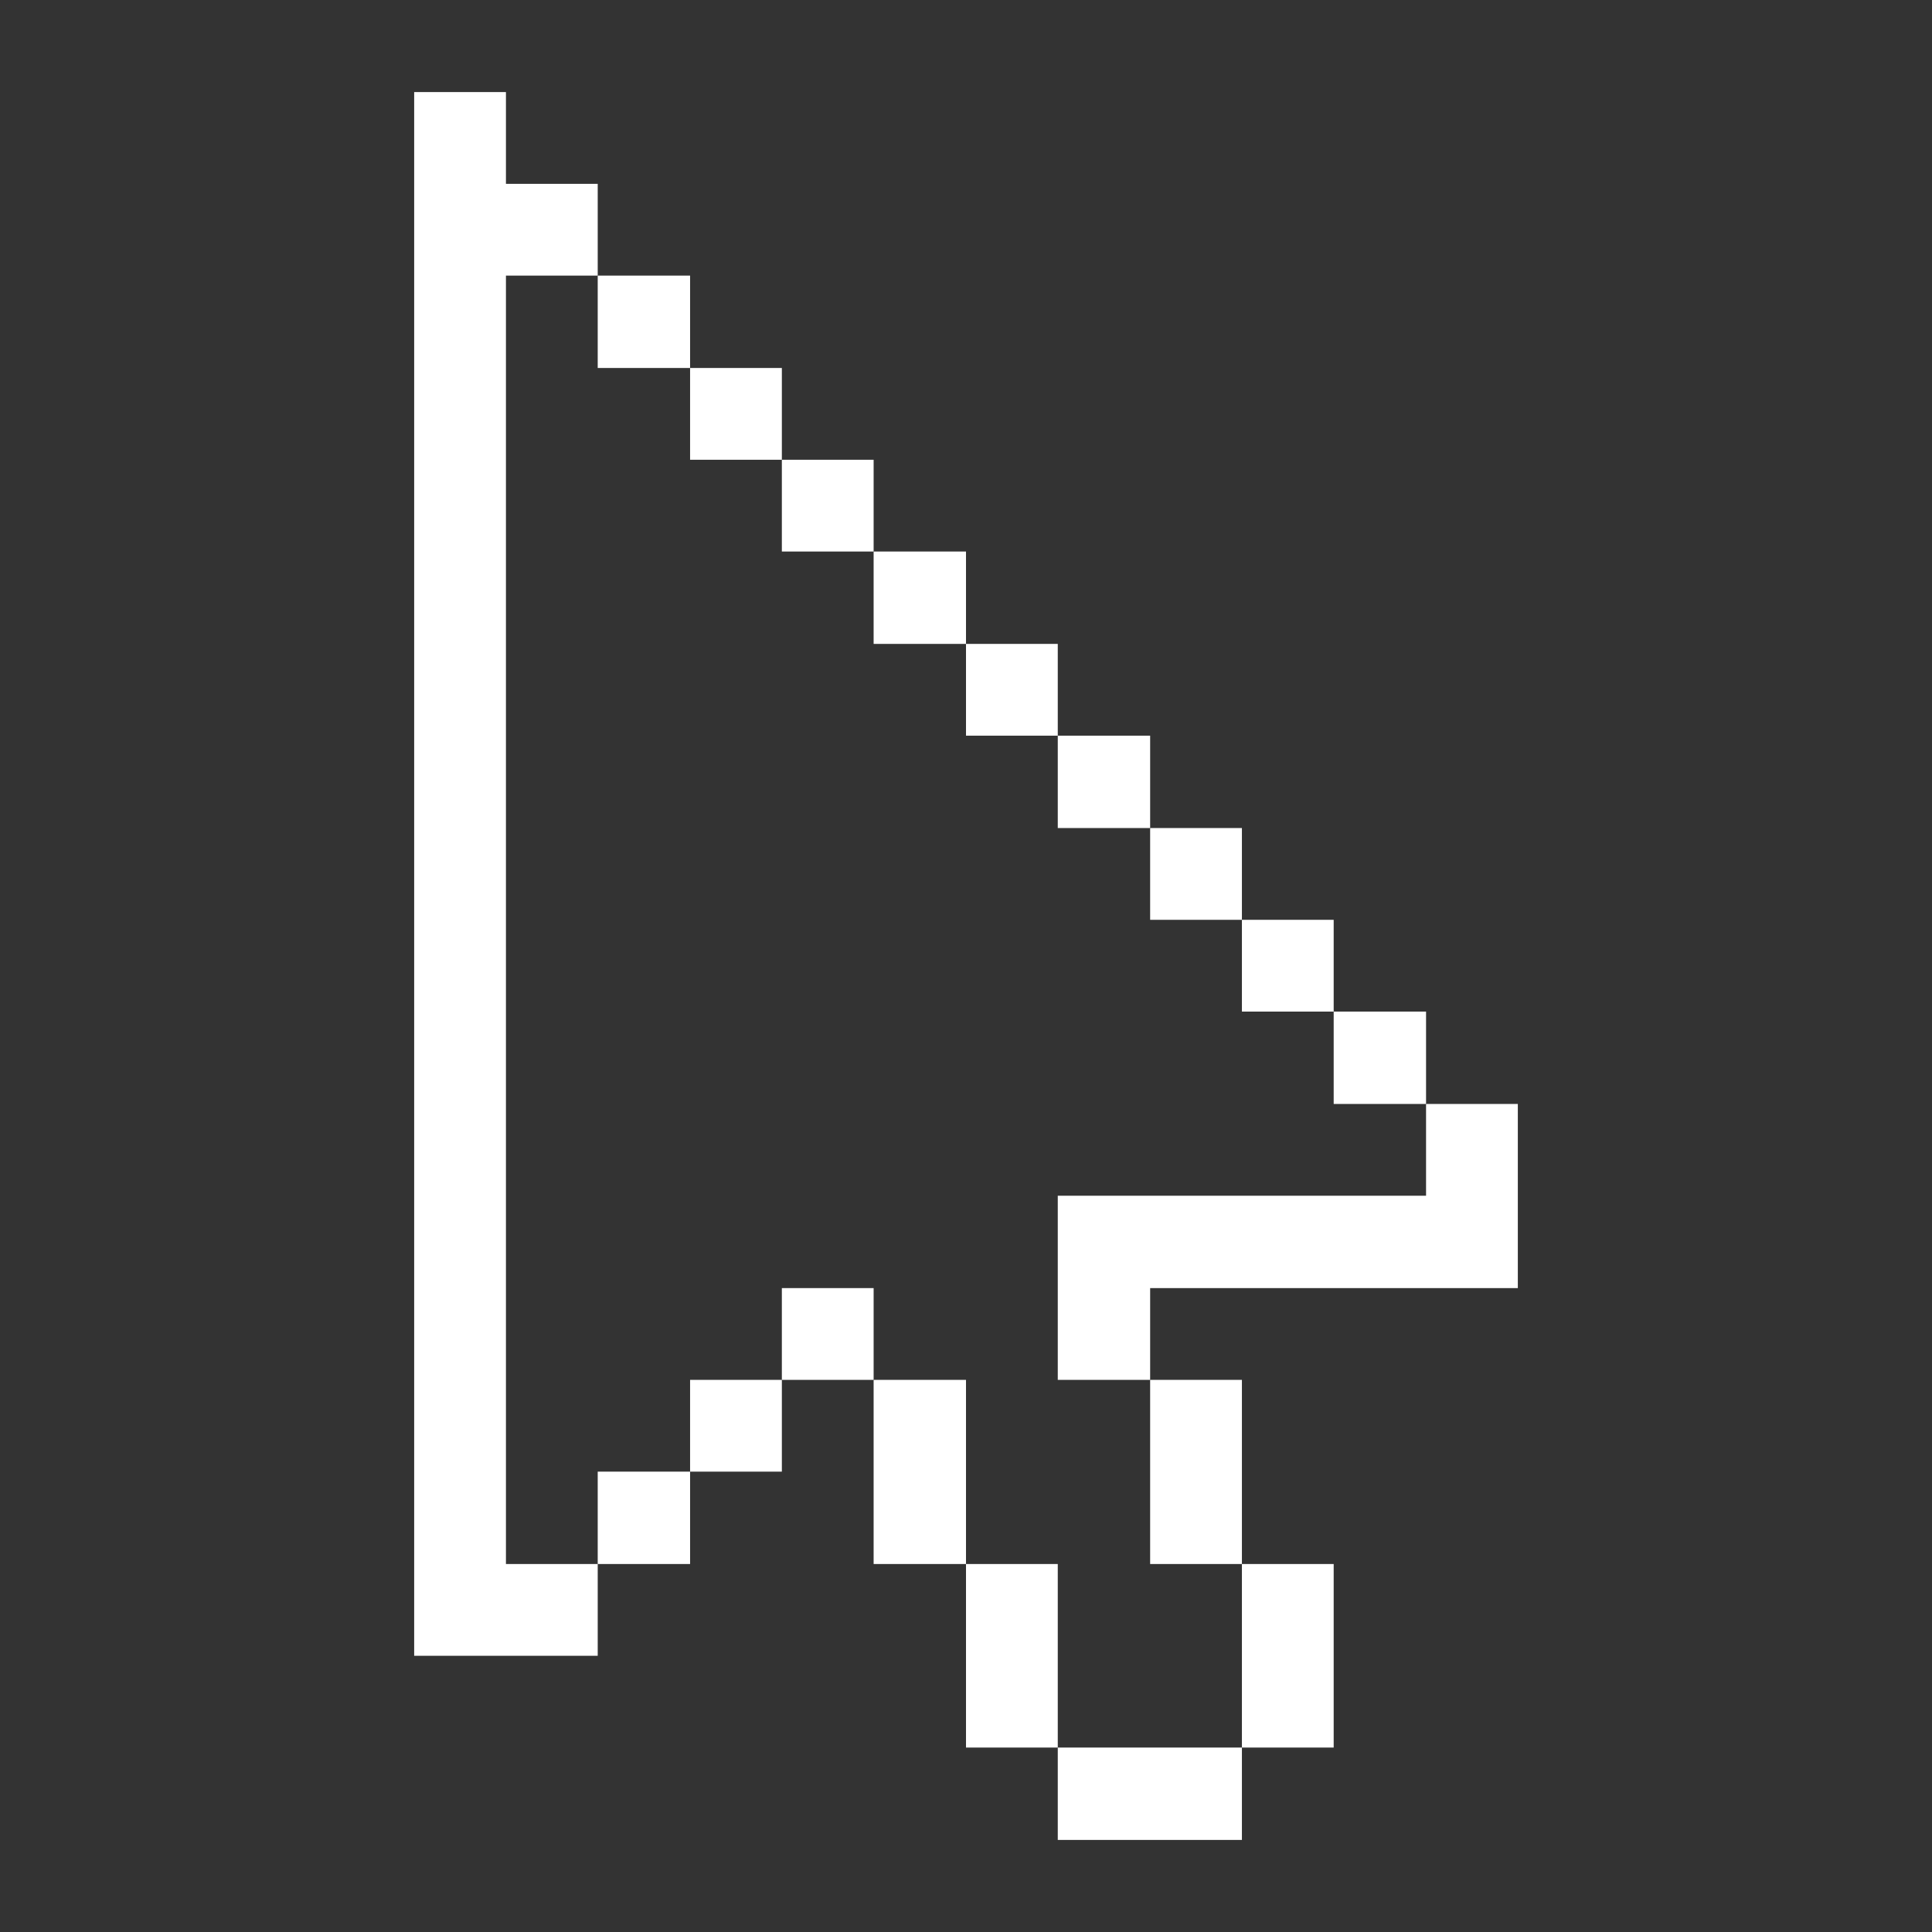 <svg xmlns="http://www.w3.org/2000/svg" viewBox="0 0 32 32" fill="white" id="Interface-Essential-Cursor--Streamline-Pixel">
  <rect x="0" y="0" width="32" height="32" fill="#333333" stroke="none"/>
  <desc>
    Interface Essential Cursor Streamline Icon: https://streamlinehq.com
  </desc>
  <title>interface-essential-cursor</title>
  <g>
    <path d="m17.52 19.805 0 3.05 1.53 0 0 -1.52 6.09 0 0 -3.05 -1.52 0 0 1.52 -6.1 0z" fill="white"  stroke-width="1"></path>
    <path d="M22.09 16.755h1.53v1.53h-1.53Z" fill="white"  stroke-width="1"></path>
    <path d="M20.57 25.905h1.52v3.04h-1.52Z" fill="white"  stroke-width="1"></path>
    <path d="M20.57 15.235h1.52v1.52h-1.52Z" fill="white"  stroke-width="1"></path>
    <path d="M19.05 22.855h1.52v3.05h-1.52Z" fill="white"  stroke-width="1"></path>
    <path d="M19.05 13.715h1.52v1.52h-1.52Z" fill="white"  stroke-width="1"></path>
    <path d="M17.52 28.945h3.05v1.53h-3.05Z" fill="white"  stroke-width="1"></path>
    <path d="M17.52 12.185h1.53v1.53h-1.53Z" fill="white"  stroke-width="1"></path>
    <path d="M16 25.905h1.52v3.04H16Z" fill="white"  stroke-width="1"></path>
    <path d="M16 10.665h1.52v1.52H16Z" fill="white"  stroke-width="1"></path>
    <path d="M14.47 22.855H16v3.05h-1.53Z" fill="white"  stroke-width="1"></path>
    <path d="M14.47 9.135H16v1.53h-1.53Z" fill="white"  stroke-width="1"></path>
    <path d="M12.95 21.335h1.52v1.52h-1.52Z" fill="white"  stroke-width="1"></path>
    <path d="M12.95 7.615h1.52v1.52h-1.52Z" fill="white"  stroke-width="1"></path>
    <path d="M11.43 22.855h1.52v1.52h-1.52Z" fill="white"  stroke-width="1"></path>
    <path d="M11.43 6.095h1.52v1.52h-1.52Z" fill="white"  stroke-width="1"></path>
    <path d="M9.9 24.375h1.53v1.53H9.9Z" fill="white"  stroke-width="1"></path>
    <path d="M9.9 4.565h1.53v1.53H9.9Z" fill="white"  stroke-width="1"></path>
    <path d="m6.86 1.525 0 25.9 3.04 0 0 -1.52 -1.52 0 0 -21.34 1.52 0 0 -1.52 -1.52 0 0 -1.52 -1.52 0z" fill="white"  stroke-width="1"></path>
  </g>
</svg>